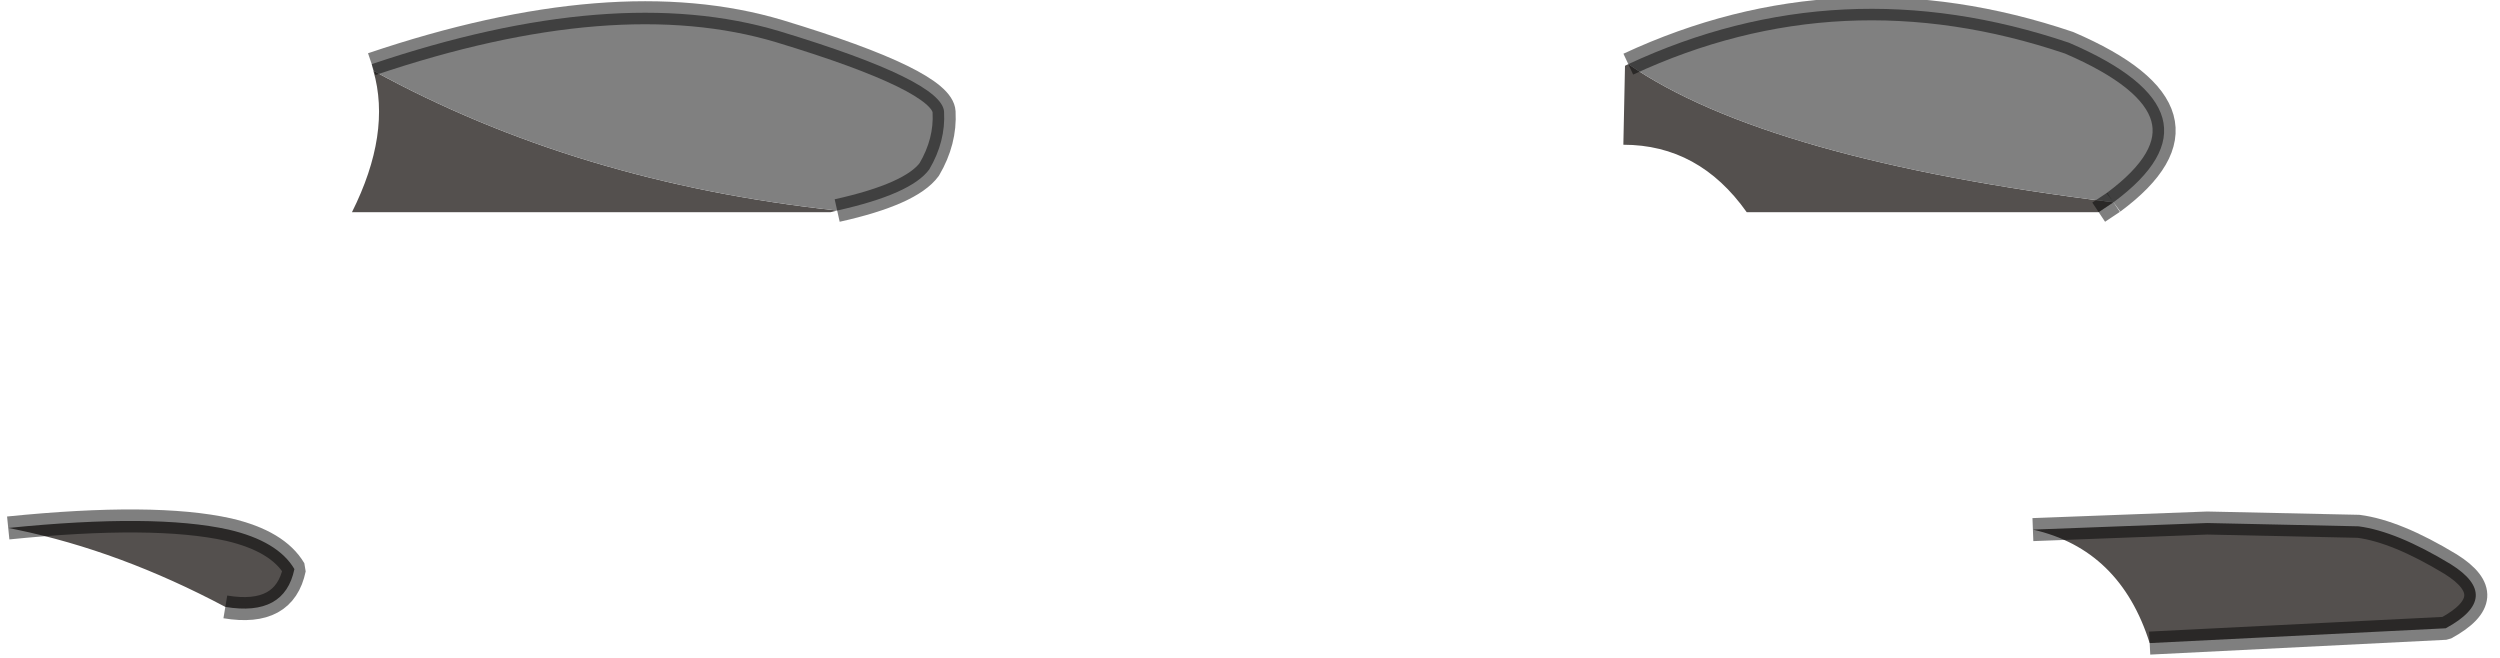 <?xml version="1.0" encoding="utf-8"?>
<svg version="1.1" id="Layer_1"
xmlns="http://www.w3.org/2000/svg"
xmlns:xlink="http://www.w3.org/1999/xlink"
width="76px" height="20px"
xml:space="preserve">
<g id="PathID_2570" transform="matrix(1, 0, 0, 1, 0.25, 0.25)">
<path style="fill:#54504E;fill-opacity:1" d="M61.55 15.85L66.85 15.65L71.45 15.75Q72.6 15.9 74.25 16.9Q75.85 17.9 74.1 18.85L65.1 19.3Q64.2 16.45 61.55 15.85M52.85 6.2Q51.4 4.15 49.1 4.15L49.15 1.75L49.25 1.7Q53.45 4.6 64 5.9L63.55 6.2L52.85 6.2M25.2 6.15L25 6.2L10.45 6.2Q11.65 3.8 11.1 1.9Q17.3 5.3 25.2 6.15M0.25 15.85L0 15.8Q4.45 15.35 6.7 15.85Q8.2 16.2 8.7 17.05Q8.4 18.5 6.6 18.2Q3.4 16.5 0.25 15.85" />
<path style="fill:#808080;fill-opacity:1" d="M64 5.9Q53.45 4.6 49.25 1.7Q55.7 -1.3 62.65 1.05Q67.65 3.2 64 5.9M11.1 1.9L11.05 1.7Q18.45 -0.8 23.45 0.7Q28.4 2.2 28.45 3.15Q28.5 4.05 28 4.9Q27.45 5.65 25.2 6.15Q17.3 5.3 11.1 1.9" />
<path style="fill:none;stroke-width:0.7;stroke-linecap:butt;stroke-linejoin:bevel;stroke-miterlimit:3;stroke:#000000;stroke-opacity:0.502" d="M65.1 19.3L74.1 18.85Q75.85 17.9 74.25 16.9Q72.6 15.9 71.45 15.75L66.85 15.65L61.55 15.85" />
<path style="fill:none;stroke-width:0.7;stroke-linecap:butt;stroke-linejoin:bevel;stroke-miterlimit:3;stroke:#000000;stroke-opacity:0.502" d="M63.55 6.2L64 5.9" />
<path style="fill:none;stroke-width:0.7;stroke-linecap:butt;stroke-linejoin:bevel;stroke-miterlimit:3;stroke:#000000;stroke-opacity:0.502" d="M49.25 1.7Q55.7 -1.3 62.65 1.05Q67.65 3.2 64 5.9" />
<path style="fill:none;stroke-width:0.7;stroke-linecap:butt;stroke-linejoin:bevel;stroke-miterlimit:3;stroke:#000000;stroke-opacity:0.502" d="M11.05 1.7Q18.45 -0.8 23.45 0.7Q28.4 2.2 28.45 3.15Q28.5 4.05 28 4.9Q27.45 5.65 25.2 6.15" />
<path style="fill:none;stroke-width:0.7;stroke-linecap:butt;stroke-linejoin:bevel;stroke-miterlimit:3;stroke:#000000;stroke-opacity:0.502" d="M6.6 18.2Q8.4 18.5 8.7 17.05Q8.2 16.2 6.7 15.85Q4.45 15.35 0 15.8" />
</g>
</svg>

